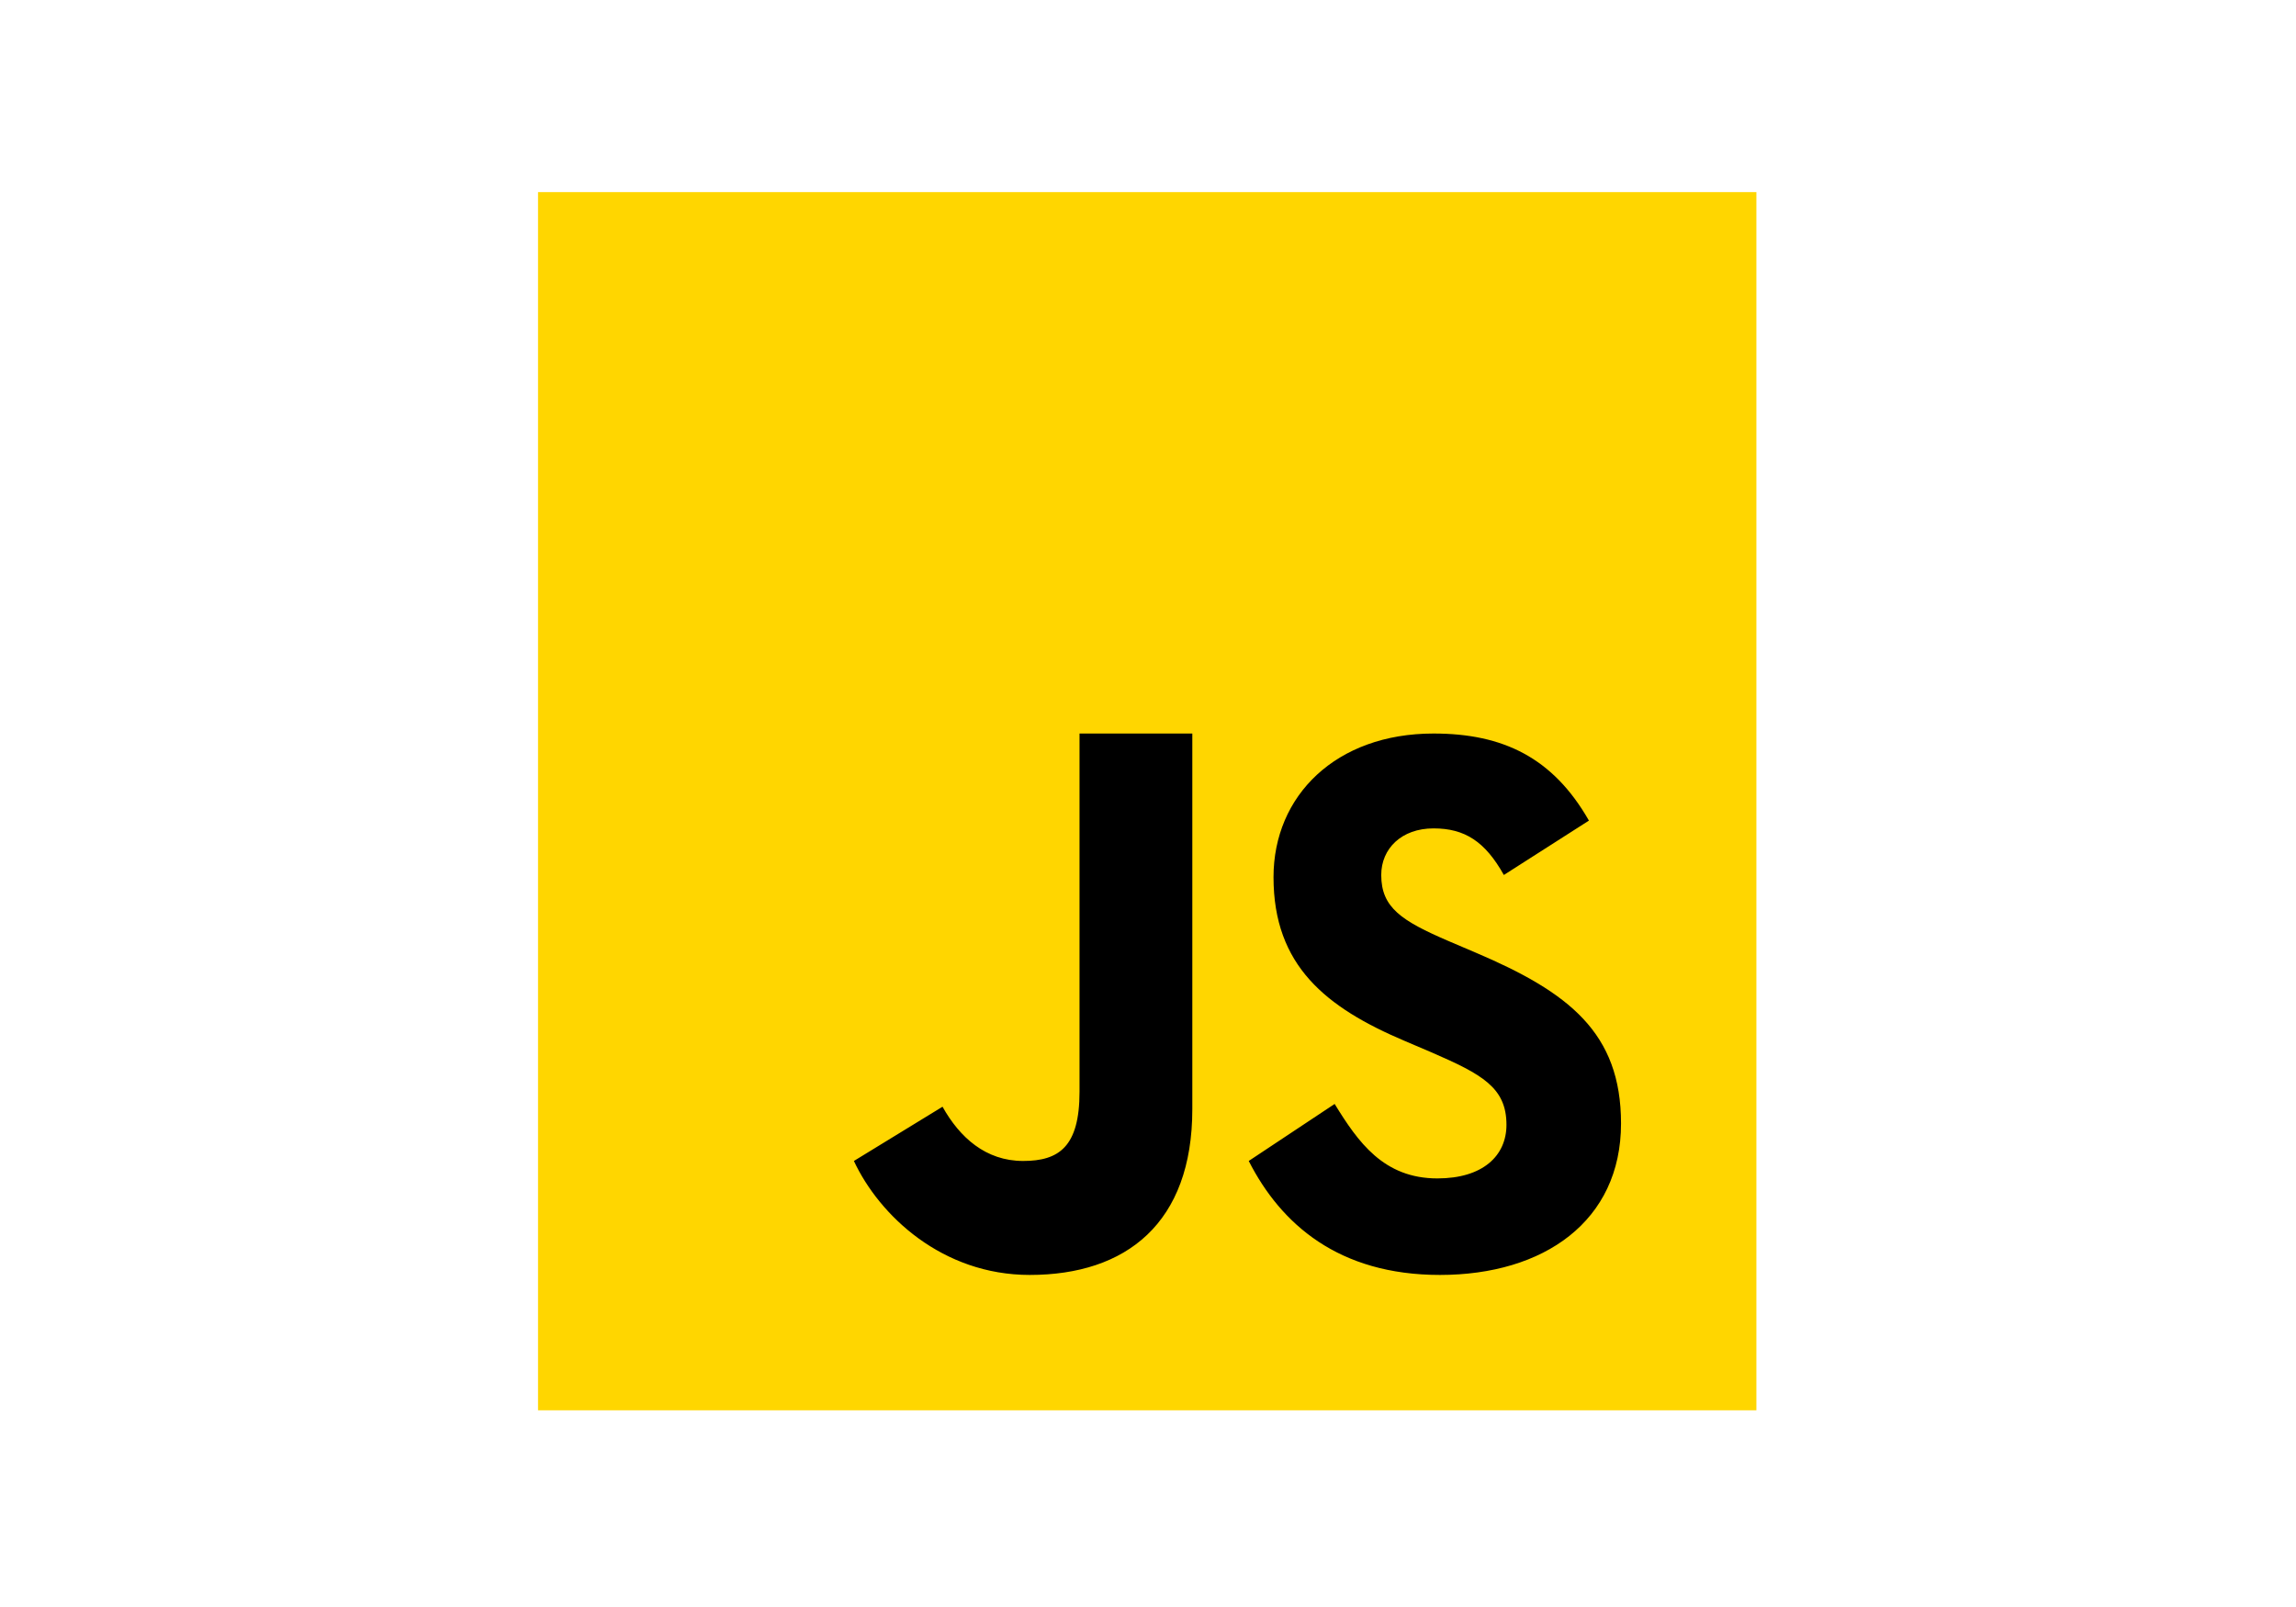 <?xml version="1.0" encoding="UTF-8"?><svg xmlns="http://www.w3.org/2000/svg" xmlns:xlink="http://www.w3.org/1999/xlink" contentScriptType="text/ecmascript" width="375pt" zoomAndPan="magnify" contentStyleType="text/css" viewBox="0 0 375 262.5" height="262.5pt" preserveAspectRatio="xMidYMid meet" version="1.2"><defs><clipPath xml:id="clip1" id="clip1"><path d="M 87.875 31.375 L 286.867 31.375 L 286.867 230.367 L 87.875 230.367 Z M 87.875 31.375 "/></clipPath></defs><g xml:id="surface1" id="surface1"><g clip-rule="nonzero" clip-path="url(#clip1)"><path style=" stroke:none;fill-rule:nonzero;fill:rgb(100%,83.919%,0%);fill-opacity:1;" d="M 87.875 31.375 L 286.867 31.375 L 286.867 230.367 L 87.875 230.367 Z M 87.875 31.375 "/></g><path style=" stroke:none;fill-rule:nonzero;fill:currentColor;fill-opacity:1;" d="M 217.984 180.328 C 221.809 186.539 225.965 192.492 234.77 192.492 C 242.164 192.492 246.047 188.816 246.047 183.73 C 246.047 177.645 242.035 175.484 233.898 171.941 L 229.438 170.039 C 216.562 164.578 208 157.734 208 143.281 C 208 129.961 218.199 119.82 234.133 119.82 C 245.484 119.82 253.637 123.754 259.516 134.043 L 245.621 142.926 C 242.562 137.465 239.258 135.316 234.133 135.316 C 228.906 135.316 225.594 138.617 225.594 142.926 C 225.594 148.258 228.91 150.41 236.566 153.711 L 241.027 155.613 C 256.199 162.074 264.758 168.676 264.758 183.512 C 264.758 199.496 252.133 208.258 235.184 208.258 C 218.609 208.258 209.195 199.938 203.953 189.641 Z M 153.941 180.781 C 156.738 185.789 160.988 189.641 167.102 189.641 C 172.949 189.641 176.316 187.332 176.316 178.348 L 176.316 119.816 L 194.738 119.816 L 194.738 181.18 C 194.738 199.789 183.945 208.258 168.18 208.258 C 153.934 208.258 143.652 198.605 139.465 189.641 Z M 153.941 180.781 "/></g></svg>